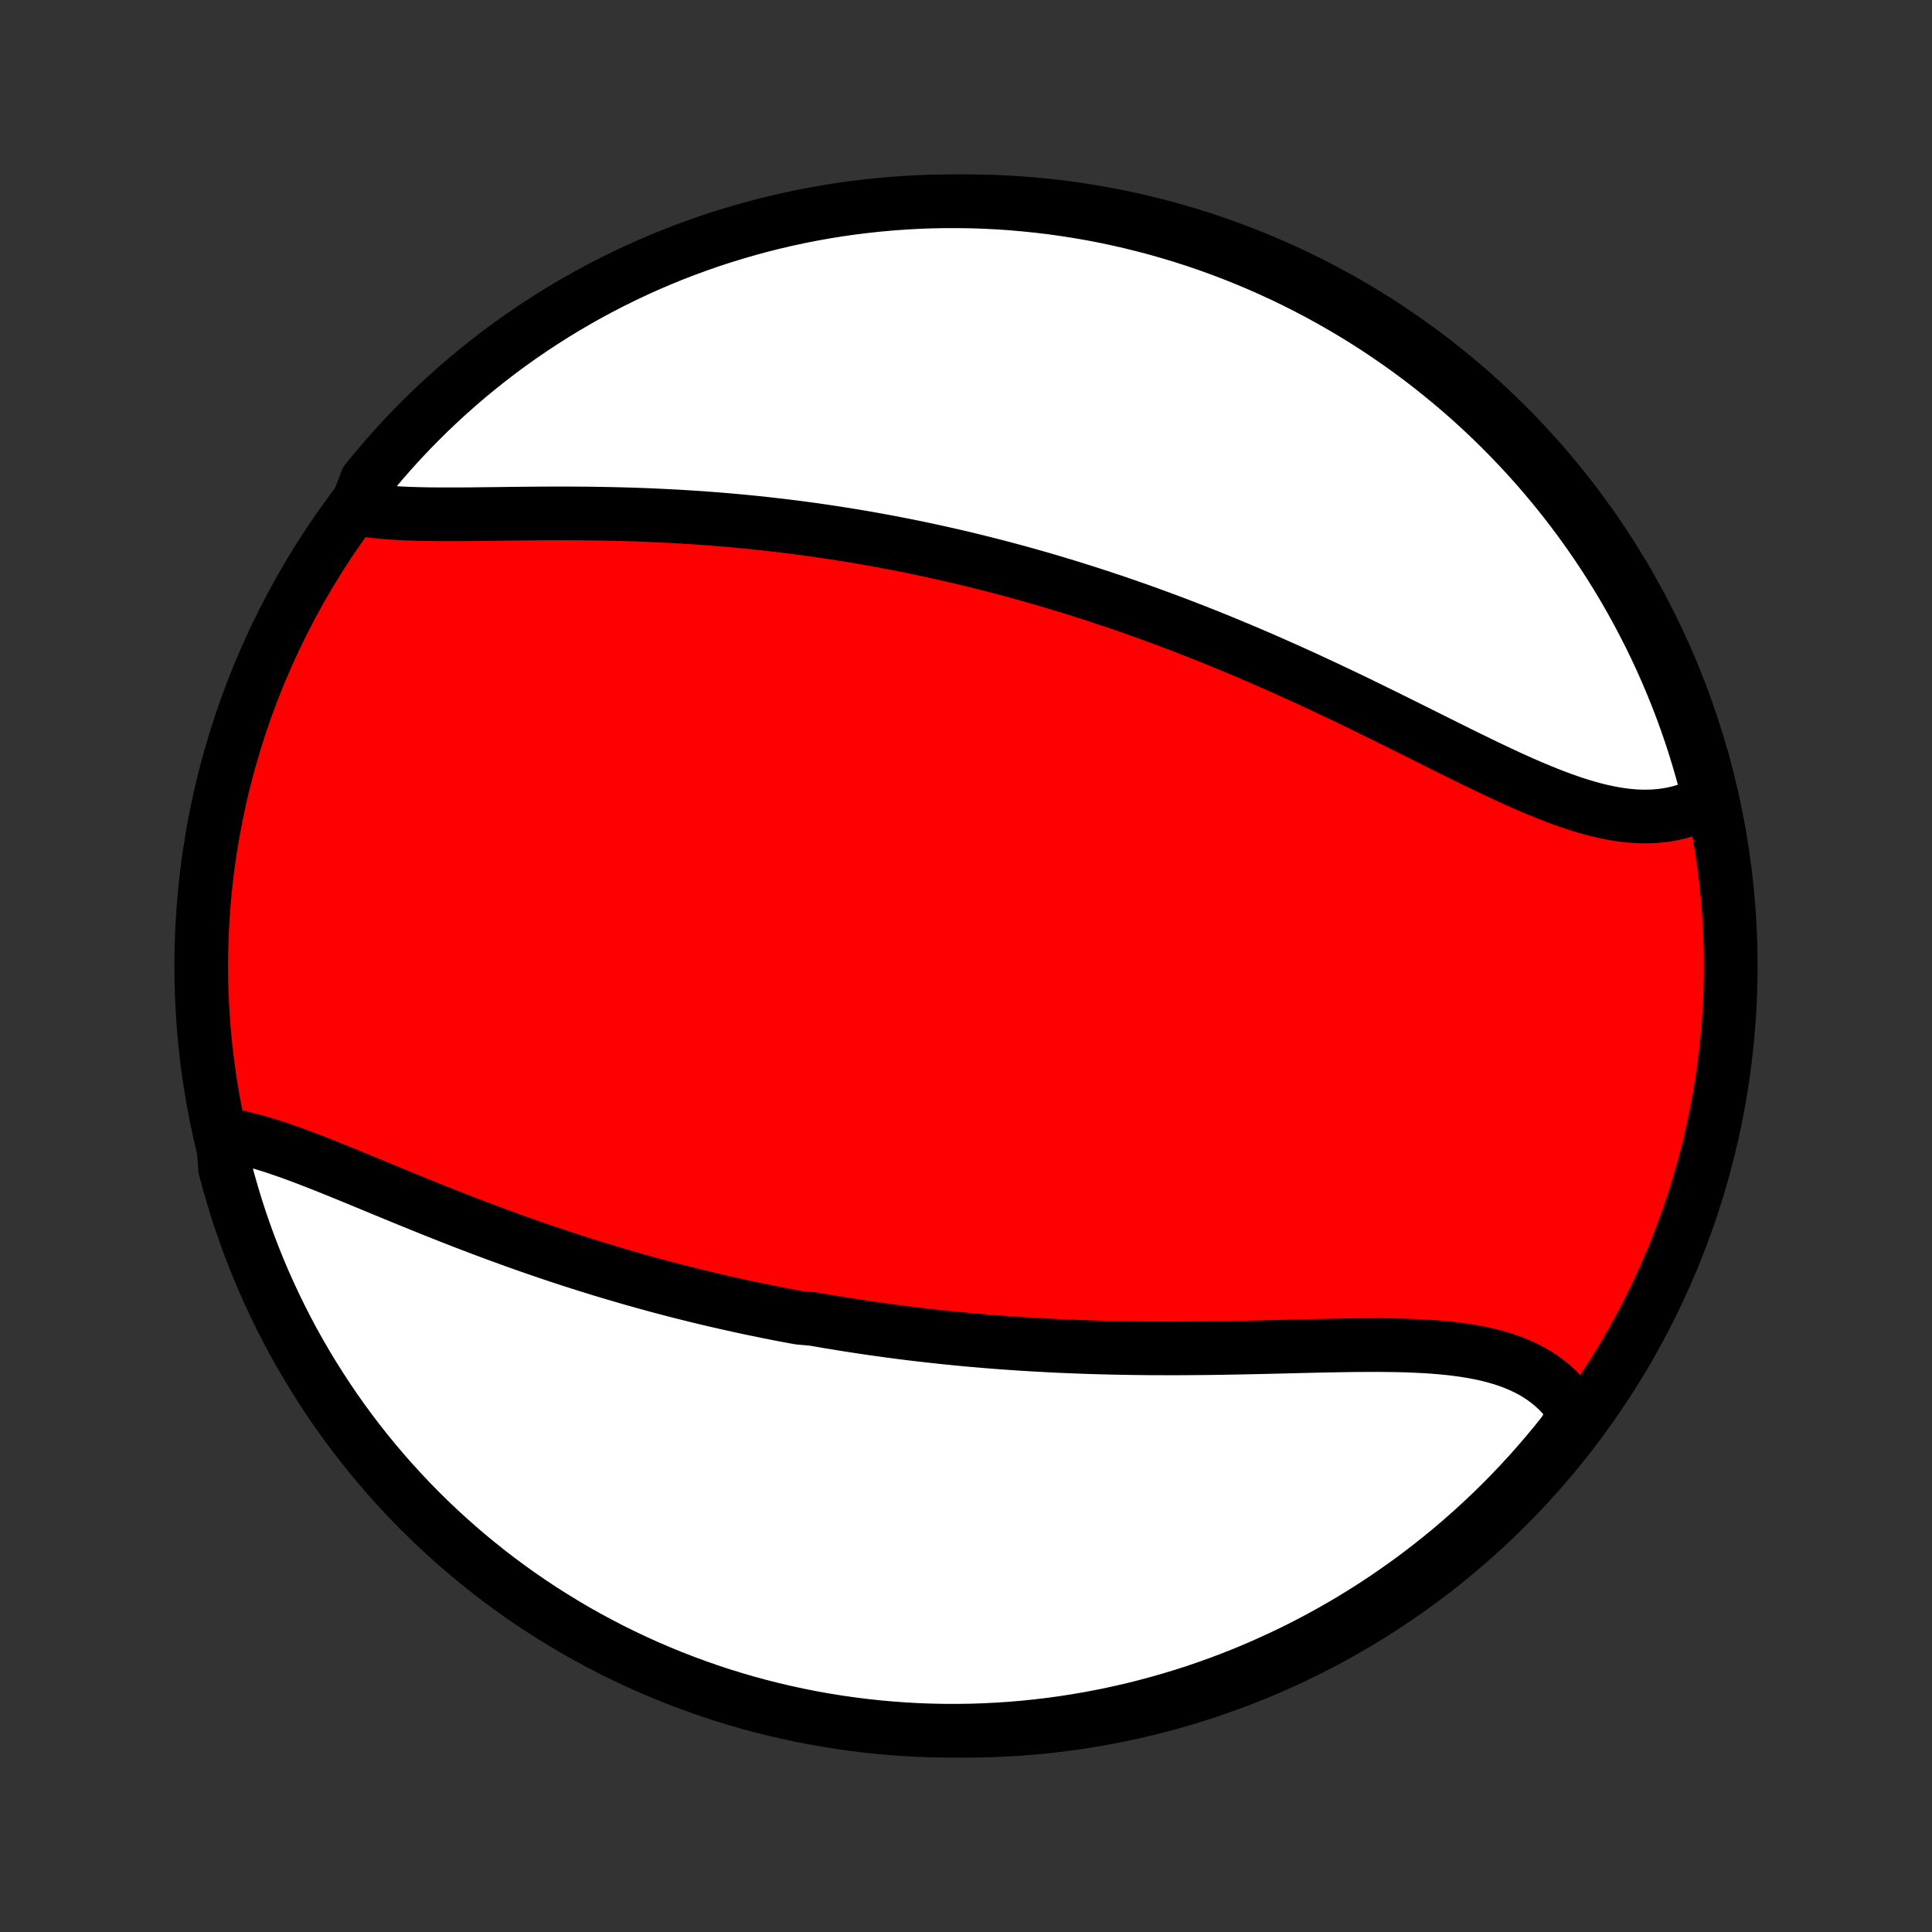 <?xml version="1.0" encoding="utf-8" standalone="no"?>
<!DOCTYPE svg PUBLIC "-//W3C//DTD SVG 1.1//EN"
  "http://www.w3.org/Graphics/SVG/1.1/DTD/svg11.dtd">
<!-- Created with matplotlib (http://matplotlib.org/) -->
<svg height="72pt" version="1.1" viewBox="0 0 72 72" width="72pt" xmlns="http://www.w3.org/2000/svg" xmlns:xlink="http://www.w3.org/1999/xlink">
 <rect x="0" y="0" width="72" height="72" fill="#333333" stroke="none"/>
 <defs>
  <style type="text/css">
*{stroke-linecap:butt;stroke-linejoin:round;}
  </style>
 </defs>
 <g id="figure_1">
  <g id="patch_1">
   <path d="
M0 72
L72 72
L72 0
L0 0
z
" style="fill:none;"/>
  </g>
  <g id="axes_1">
   <g id="PatchCollection_1">
    <defs>
     <path d="
M36 -7.5
C43.558 -7.5 50.808 -10.503 56.153 -15.848
C61.497 -21.192 64.5 -28.442 64.5 -36
C64.5 -43.558 61.497 -50.808 56.153 -56.153
C50.808 -61.497 43.558 -64.5 36 -64.5
C28.442 -64.5 21.192 -61.497 15.848 -56.153
C10.503 -50.808 7.5 -43.558 7.5 -36
C7.5 -28.442 10.503 -21.192 15.848 -15.848
C21.192 -10.503 28.442 -7.5 36 -7.5
z
" id="C0_0_a811fe30f3"/>
     <path d="
M8.297 -29.727
L8.539 -29.691
L8.785 -29.645
L9.034 -29.591
L9.287 -29.53
L9.542 -29.462
L9.8 -29.387
L10.06 -29.307
L10.323 -29.222
L10.588 -29.131
L10.856 -29.037
L11.125 -28.938
L11.396 -28.836
L11.669 -28.731
L11.944 -28.624
L12.22 -28.514
L12.498 -28.402
L12.776 -28.289
L13.056 -28.175
L13.337 -28.059
L13.619 -27.943
L13.901 -27.826
L14.184 -27.709
L14.468 -27.591
L14.752 -27.474
L15.037 -27.357
L15.322 -27.241
L15.607 -27.125
L15.892 -27.009
L16.177 -26.895
L16.463 -26.781
L16.748 -26.668
L17.034 -26.556
L17.319 -26.445
L17.604 -26.336
L17.888 -26.228
L18.173 -26.121
L18.457 -26.015
L18.741 -25.911
L19.024 -25.808
L19.307 -25.706
L19.59 -25.606
L19.872 -25.507
L20.154 -25.41
L20.435 -25.314
L20.716 -25.22
L20.996 -25.127
L21.276 -25.036
L21.555 -24.946
L21.834 -24.858
L22.113 -24.771
L22.39 -24.685
L22.668 -24.601
L22.945 -24.519
L23.221 -24.438
L23.497 -24.358
L23.773 -24.28
L24.048 -24.203
L24.323 -24.128
L24.598 -24.053
L24.872 -23.981
L25.146 -23.909
L25.419 -23.839
L25.693 -23.771
L25.966 -23.703
L26.239 -23.637
L26.511 -23.572
L26.784 -23.509
L27.056 -23.447
L27.329 -23.386
L27.601 -23.326
L27.873 -23.267
L28.145 -23.21
L28.418 -23.154
L28.69 -23.099
L28.962 -23.045
L29.235 -22.992
L29.508 -22.941
L29.781 -22.891
L30.328 -22.841
L30.602 -22.793
L30.876 -22.746
L31.15 -22.701
L31.425 -22.656
L31.701 -22.612
L31.977 -22.57
L32.253 -22.528
L32.531 -22.488
L32.808 -22.449
L33.087 -22.41
L33.366 -22.373
L33.645 -22.337
L33.926 -22.302
L34.208 -22.268
L34.49 -22.236
L34.773 -22.204
L35.057 -22.173
L35.342 -22.143
L35.628 -22.115
L35.915 -22.087
L36.203 -22.061
L36.492 -22.036
L36.782 -22.011
L37.073 -21.988
L37.365 -21.966
L37.659 -21.945
L37.954 -21.925
L38.25 -21.906
L38.547 -21.888
L38.846 -21.872
L39.145 -21.856
L39.446 -21.841
L39.749 -21.828
L40.052 -21.816
L40.357 -21.804
L40.664 -21.794
L40.971 -21.785
L41.28 -21.777
L41.591 -21.77
L41.902 -21.764
L42.215 -21.759
L42.529 -21.755
L42.845 -21.752
L43.161 -21.751
L43.479 -21.75
L43.798 -21.75
L44.118 -21.751
L44.44 -21.753
L44.762 -21.756
L45.085 -21.759
L45.409 -21.764
L45.734 -21.769
L46.059 -21.775
L46.386 -21.781
L46.712 -21.788
L47.04 -21.795
L47.367 -21.803
L47.695 -21.811
L48.023 -21.819
L48.35 -21.827
L48.678 -21.835
L49.005 -21.843
L49.331 -21.85
L49.657 -21.856
L49.982 -21.862
L50.306 -21.867
L50.628 -21.87
L50.949 -21.872
L51.268 -21.873
L51.585 -21.871
L51.9 -21.867
L52.212 -21.861
L52.522 -21.852
L52.828 -21.839
L53.131 -21.823
L53.431 -21.803
L53.726 -21.779
L54.017 -21.75
L54.304 -21.716
L54.586 -21.677
L54.862 -21.632
L55.133 -21.581
L55.398 -21.523
L55.658 -21.459
L55.91 -21.387
L56.157 -21.308
L56.395 -21.221
L56.627 -21.125
L56.851 -21.022
L57.068 -20.909
L57.276 -20.788
L57.476 -20.657
L57.667 -20.518
L57.85 -20.369
L58.023 -20.212
L58.188 -20.044
L58.343 -19.868
L58.489 -19.683
L58.625 -19.489
L58.751 -19.285
L58.565 -19.074
L58.258 -18.592
L57.944 -18.2
L57.623 -17.815
L57.296 -17.434
L56.962 -17.06
L56.622 -16.691
L56.276 -16.328
L55.923 -15.971
L55.564 -15.62
L55.2 -15.276
L54.829 -14.938
L54.453 -14.606
L54.071 -14.28
L53.684 -13.962
L53.291 -13.65
L52.893 -13.344
L52.49 -13.046
L52.081 -12.755
L51.668 -12.47
L51.251 -12.193
L50.828 -11.924
L50.401 -11.661
L49.969 -11.406
L49.534 -11.159
L49.094 -10.918
L48.65 -10.686
L48.203 -10.461
L47.751 -10.245
L47.296 -10.036
L46.838 -9.834
L46.376 -9.641
L45.911 -9.456
L45.444 -9.279
L44.973 -9.11
L44.499 -8.949
L44.023 -8.797
L43.545 -8.653
L43.064 -8.517
L42.581 -8.389
L42.096 -8.27
L41.609 -8.16
L41.121 -8.057
L40.631 -7.964
L40.139 -7.879
L39.647 -7.802
L39.153 -7.734
L38.658 -7.675
L38.162 -7.624
L37.666 -7.582
L37.169 -7.549
L36.672 -7.524
L36.175 -7.508
L35.677 -7.501
L35.18 -7.502
L34.683 -7.512
L34.186 -7.53
L33.69 -7.558
L33.195 -7.594
L32.7 -7.638
L32.207 -7.692
L31.714 -7.754
L31.223 -7.824
L30.733 -7.903
L30.245 -7.991
L29.759 -8.087
L29.275 -8.192
L28.793 -8.305
L28.312 -8.426
L27.835 -8.556
L27.359 -8.695
L26.887 -8.841
L26.417 -8.996
L25.95 -9.16
L25.486 -9.331
L25.025 -9.51
L24.568 -9.698
L24.114 -9.893
L23.664 -10.097
L23.217 -10.308
L22.774 -10.527
L22.336 -10.755
L21.901 -10.989
L21.471 -11.231
L21.046 -11.481
L20.625 -11.739
L20.208 -12.003
L19.796 -12.275
L19.39 -12.554
L18.988 -12.841
L18.592 -13.134
L18.2 -13.435
L17.815 -13.742
L17.434 -14.056
L17.06 -14.377
L16.691 -14.704
L16.328 -15.038
L15.971 -15.378
L15.62 -15.724
L15.276 -16.077
L14.938 -16.436
L14.606 -16.8
L14.28 -17.171
L13.962 -17.547
L13.65 -17.929
L13.344 -18.316
L13.046 -18.709
L12.755 -19.107
L12.47 -19.51
L12.193 -19.919
L11.924 -20.332
L11.661 -20.75
L11.406 -21.172
L11.159 -21.599
L10.918 -22.03
L10.686 -22.466
L10.461 -22.906
L10.245 -23.35
L10.036 -23.797
L9.834 -24.249
L9.641 -24.704
L9.456 -25.162
L9.279 -25.624
L9.11 -26.088
L8.949 -26.556
L8.797 -27.027
L8.653 -27.501
L8.517 -27.977
L8.389 -28.455
z
" id="C0_1_069d121786"/>
     <path d="
M13.264 -53.049
L13.514 -53.007
L13.77 -52.97
L14.033 -52.94
L14.3 -52.914
L14.572 -52.892
L14.849 -52.875
L15.13 -52.861
L15.415 -52.851
L15.704 -52.843
L15.996 -52.838
L16.291 -52.835
L16.588 -52.834
L16.888 -52.834
L17.191 -52.835
L17.495 -52.837
L17.8 -52.84
L18.108 -52.844
L18.416 -52.847
L18.726 -52.851
L19.036 -52.855
L19.347 -52.858
L19.659 -52.861
L19.971 -52.864
L20.283 -52.866
L20.595 -52.867
L20.907 -52.867
L21.22 -52.867
L21.531 -52.865
L21.843 -52.863
L22.153 -52.859
L22.464 -52.854
L22.773 -52.848
L23.082 -52.841
L23.391 -52.832
L23.698 -52.823
L24.005 -52.812
L24.31 -52.799
L24.615 -52.785
L24.919 -52.77
L25.222 -52.754
L25.523 -52.736
L25.824 -52.717
L26.123 -52.697
L26.422 -52.675
L26.72 -52.652
L27.016 -52.628
L27.311 -52.602
L27.605 -52.575
L27.898 -52.547
L28.19 -52.517
L28.481 -52.486
L28.771 -52.453
L29.06 -52.42
L29.348 -52.385
L29.635 -52.349
L29.921 -52.311
L30.206 -52.273
L30.49 -52.233
L30.773 -52.191
L31.056 -52.149
L31.337 -52.105
L31.618 -52.06
L31.898 -52.014
L32.177 -51.967
L32.455 -51.918
L32.733 -51.868
L33.01 -51.817
L33.286 -51.765
L33.562 -51.711
L33.838 -51.657
L34.112 -51.601
L34.387 -51.543
L34.661 -51.485
L34.934 -51.425
L35.207 -51.364
L35.48 -51.302
L35.752 -51.239
L36.025 -51.174
L36.297 -51.108
L36.568 -51.041
L36.84 -50.972
L37.111 -50.903
L37.383 -50.832
L37.654 -50.759
L37.926 -50.686
L38.197 -50.611
L38.469 -50.534
L38.74 -50.457
L39.012 -50.378
L39.284 -50.297
L39.556 -50.215
L39.828 -50.132
L40.101 -50.047
L40.374 -49.961
L40.647 -49.874
L40.921 -49.785
L41.195 -49.694
L41.469 -49.603
L41.744 -49.509
L42.019 -49.414
L42.295 -49.318
L42.572 -49.22
L42.849 -49.12
L43.126 -49.019
L43.404 -48.916
L43.683 -48.812
L43.963 -48.706
L44.243 -48.598
L44.523 -48.489
L44.805 -48.378
L45.087 -48.265
L45.37 -48.151
L45.654 -48.035
L45.938 -47.917
L46.223 -47.798
L46.509 -47.677
L46.795 -47.554
L47.083 -47.43
L47.37 -47.304
L47.659 -47.176
L47.949 -47.047
L48.239 -46.916
L48.529 -46.784
L48.821 -46.65
L49.113 -46.514
L49.406 -46.378
L49.699 -46.239
L49.993 -46.1
L50.287 -45.959
L50.582 -45.817
L50.877 -45.673
L51.172 -45.529
L51.468 -45.384
L51.764 -45.238
L52.061 -45.091
L52.357 -44.944
L52.654 -44.796
L52.95 -44.648
L53.247 -44.5
L53.543 -44.352
L53.839 -44.204
L54.135 -44.057
L54.43 -43.911
L54.725 -43.766
L55.02 -43.622
L55.313 -43.48
L55.606 -43.34
L55.898 -43.202
L56.189 -43.066
L56.479 -42.934
L56.768 -42.805
L57.055 -42.68
L57.342 -42.56
L57.626 -42.444
L57.909 -42.333
L58.191 -42.227
L58.47 -42.128
L58.748 -42.035
L59.023 -41.95
L59.296 -41.872
L59.567 -41.801
L59.836 -41.74
L60.102 -41.687
L60.365 -41.643
L60.626 -41.61
L60.883 -41.586
L61.138 -41.573
L61.389 -41.571
L61.636 -41.58
L61.881 -41.6
L62.121 -41.632
L62.358 -41.675
L62.59 -41.73
L62.818 -41.798
L63.042 -41.877
L63.261 -41.969
L63.476 -42.072
L63.701 -42.188
L63.58 -42.701
L63.45 -43.183
L63.312 -43.663
L63.166 -44.141
L63.012 -44.617
L62.849 -45.09
L62.678 -45.56
L62.499 -46.027
L62.312 -46.491
L62.117 -46.952
L61.914 -47.409
L61.703 -47.863
L61.484 -48.314
L61.257 -48.76
L61.023 -49.203
L60.781 -49.642
L60.532 -50.077
L60.275 -50.507
L60.01 -50.933
L59.739 -51.354
L59.46 -51.771
L59.174 -52.183
L58.881 -52.59
L58.581 -52.992
L58.274 -53.389
L57.96 -53.78
L57.64 -54.166
L57.313 -54.547
L56.979 -54.921
L56.639 -55.29
L56.293 -55.654
L55.941 -56.011
L55.583 -56.362
L55.218 -56.707
L54.848 -57.045
L54.472 -57.378
L54.09 -57.703
L53.703 -58.022
L53.311 -58.335
L52.913 -58.64
L52.51 -58.939
L52.102 -59.231
L51.689 -59.515
L51.272 -59.793
L50.849 -60.063
L50.423 -60.326
L49.991 -60.581
L49.556 -60.829
L49.116 -61.07
L48.673 -61.302
L48.225 -61.527
L47.774 -61.745
L47.319 -61.954
L46.861 -62.156
L46.4 -62.349
L45.935 -62.535
L45.467 -62.712
L44.997 -62.882
L44.523 -63.043
L44.047 -63.196
L43.569 -63.34
L43.088 -63.477
L42.606 -63.604
L42.121 -63.724
L41.634 -63.835
L41.146 -63.938
L40.656 -64.032
L40.164 -64.117
L39.671 -64.194
L39.178 -64.263
L38.683 -64.322
L38.187 -64.373
L37.691 -64.416
L37.194 -64.45
L36.697 -64.475
L36.2 -64.492
L35.702 -64.499
L35.205 -64.498
L34.708 -64.489
L34.211 -64.471
L33.715 -64.444
L33.22 -64.408
L32.725 -64.364
L32.231 -64.311
L31.739 -64.25
L31.248 -64.18
L30.758 -64.101
L30.27 -64.014
L29.784 -63.918
L29.299 -63.814
L28.817 -63.701
L28.337 -63.58
L27.859 -63.45
L27.383 -63.312
L26.91 -63.166
L26.44 -63.012
L25.973 -62.849
L25.509 -62.678
L25.048 -62.499
L24.591 -62.312
L24.137 -62.117
L23.686 -61.914
L23.24 -61.703
L22.797 -61.484
L22.358 -61.257
L21.923 -61.023
L21.493 -60.781
L21.067 -60.532
L20.646 -60.275
L20.229 -60.01
L19.817 -59.739
L19.41 -59.46
L19.008 -59.174
L18.611 -58.881
L18.22 -58.581
L17.834 -58.274
L17.453 -57.96
L17.079 -57.64
L16.71 -57.313
L16.346 -56.979
L15.989 -56.639
L15.638 -56.293
L15.293 -55.941
L14.954 -55.583
L14.622 -55.218
L14.297 -54.848
L13.978 -54.472
L13.665 -54.09
z
" id="C0_2_b8c9390f38"/>
    </defs>
    <g clip-path="url(#p1bffca34e9)">
     <use style="fill:#ff0000;stroke:#000000;stroke-width:2.0;" x="0.0" xlink:href="#C0_0_a811fe30f3" y="72.0"/>
    </g>
    <g clip-path="url(#p1bffca34e9)">
     <use style="fill:#ffffff;stroke:#000000;stroke-width:2.0;" x="0.0" xlink:href="#C0_1_069d121786" y="72.0"/>
    </g>
    <g clip-path="url(#p1bffca34e9)">
     <use style="fill:#ffffff;stroke:#000000;stroke-width:2.0;" x="0.0" xlink:href="#C0_2_b8c9390f38" y="72.0"/>
    </g>
   </g>
  </g>
 </g>
 <defs>
  <clipPath id="p1bffca34e9">
   <rect height="72.0" width="72.0" x="0.0" y="0.0"/>
  </clipPath>
 </defs>
</svg>
